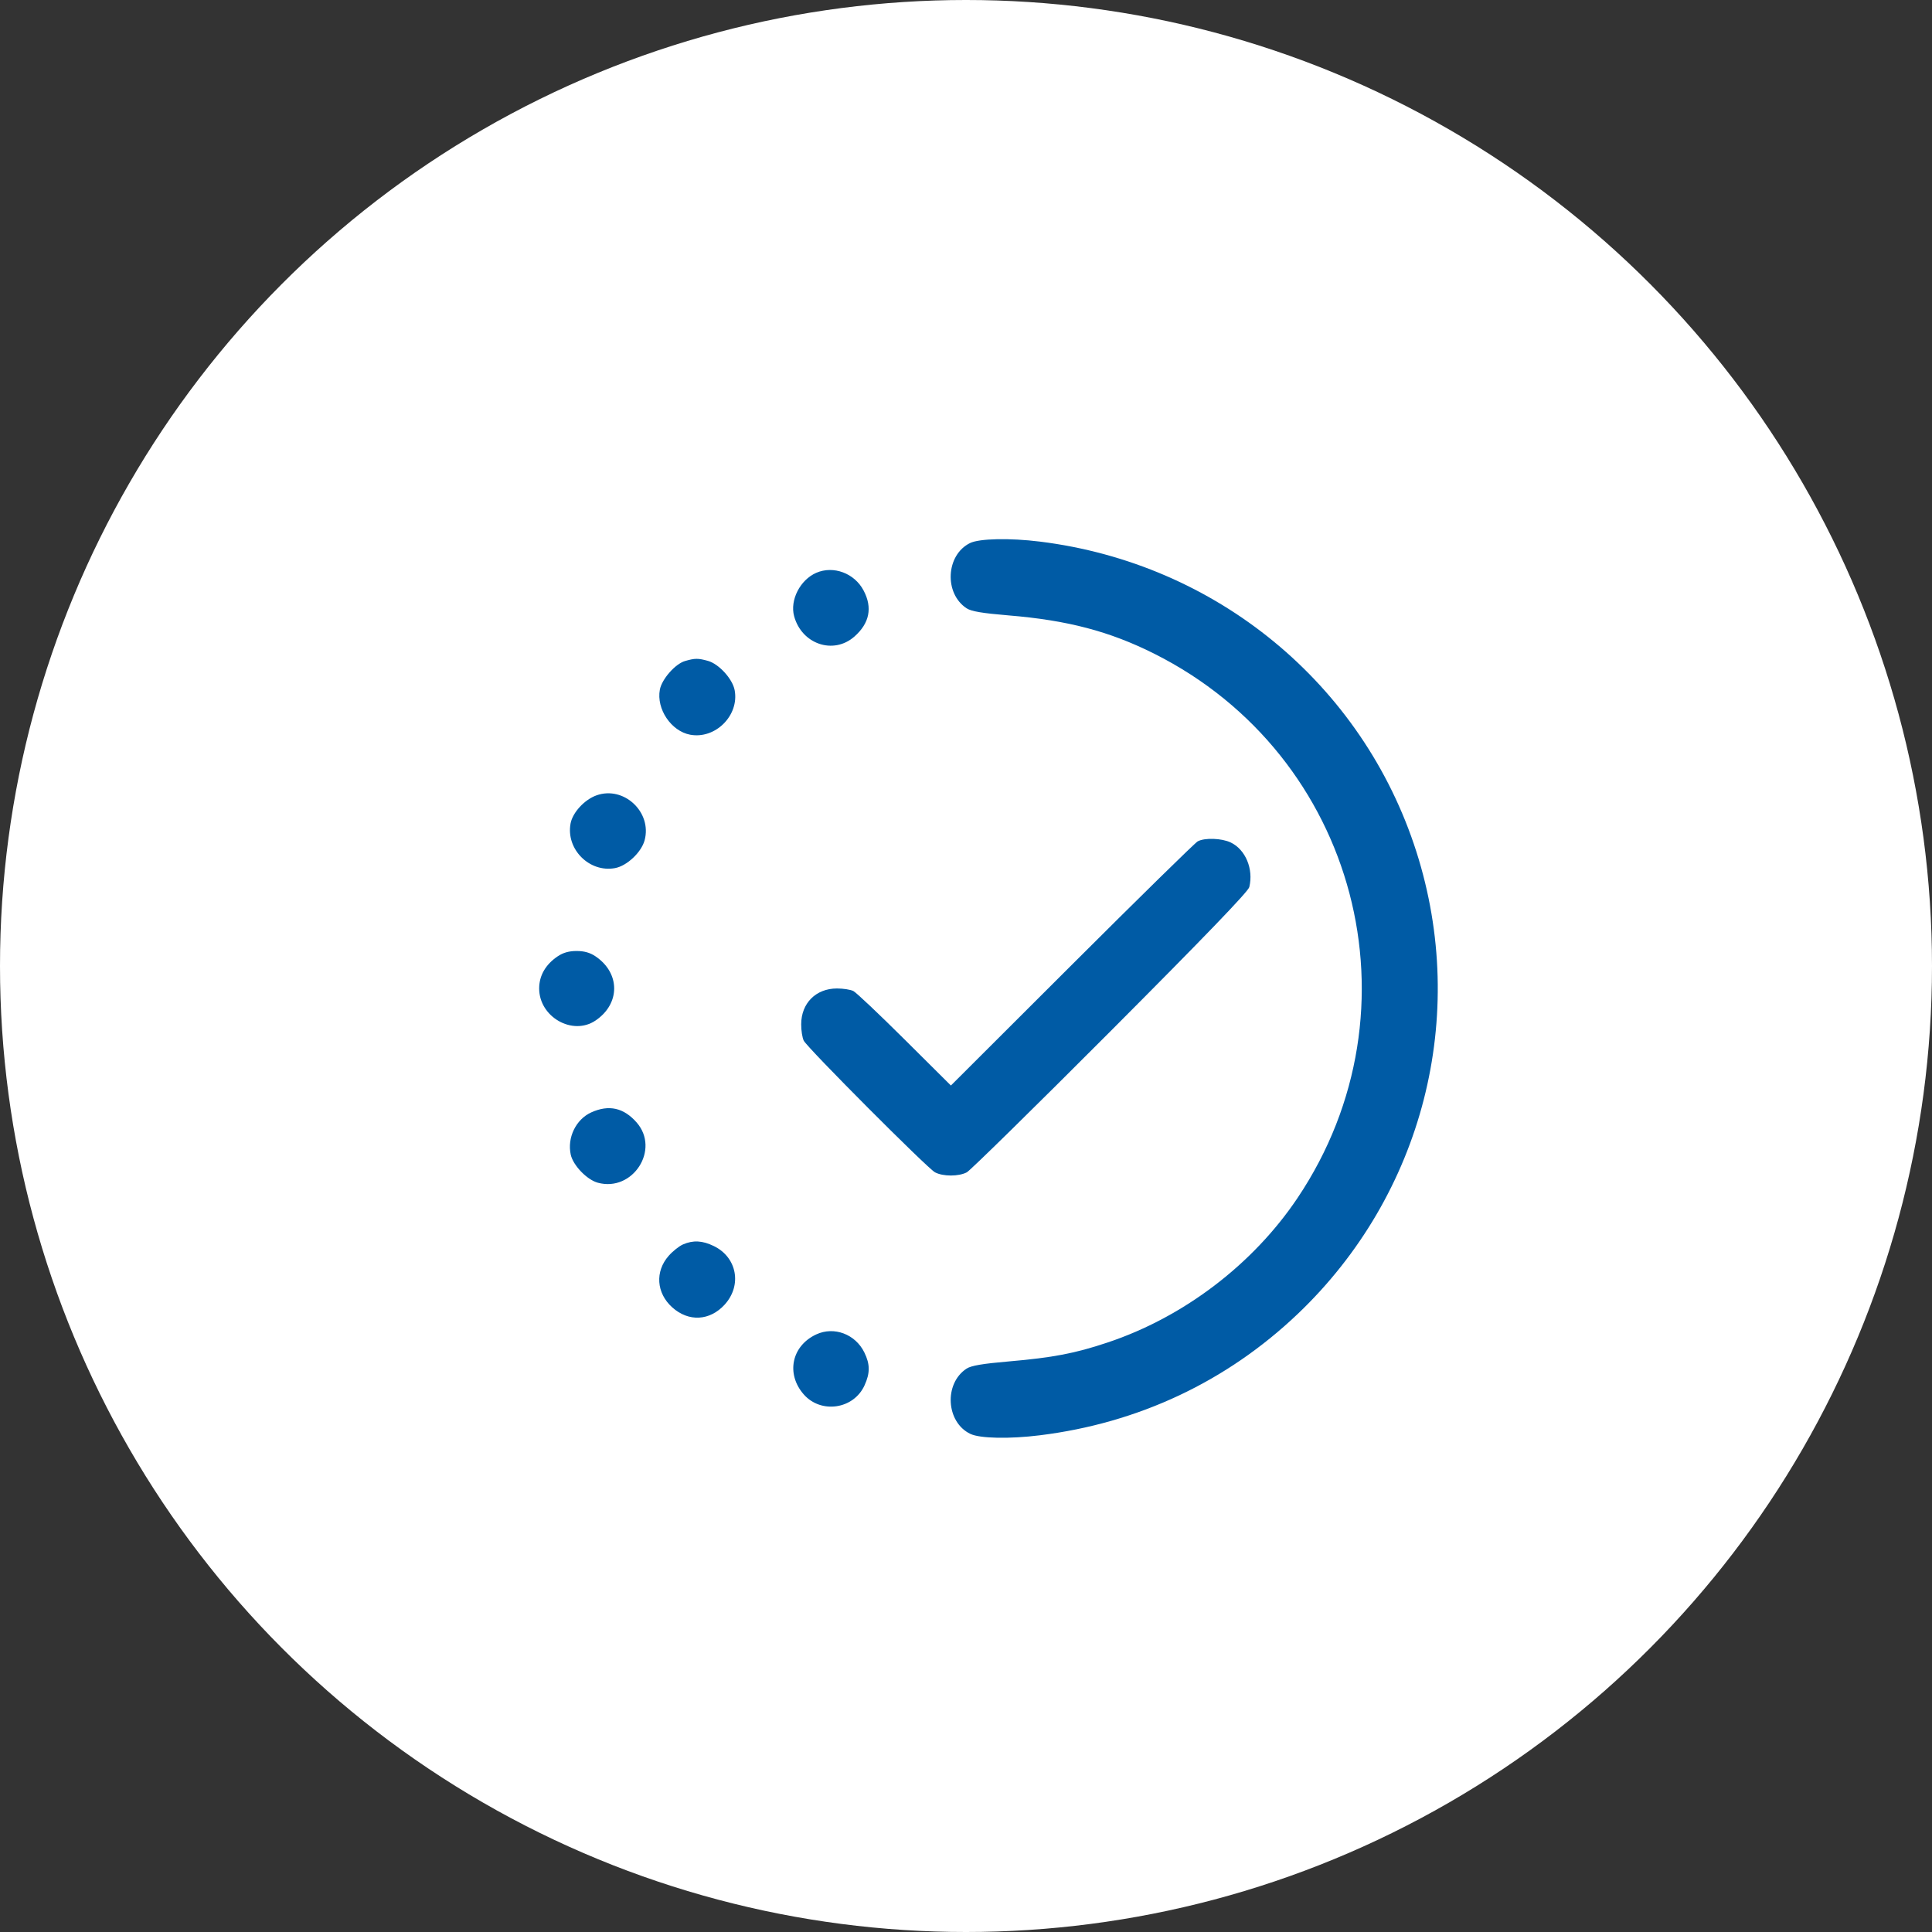 <svg width="43" height="43" viewBox="0 0 43 43" fill="none" xmlns="http://www.w3.org/2000/svg">
    <rect x="0" y="0" width="43" height="43" fill="#333333" stroke="none"/>
    <circle cx="21.5" cy="21.5" r="21.5" fill="white"/>
    <path fill-rule="evenodd" clip-rule="evenodd" d="M21.589 12.087C21.052 12.351 21.008 13.207 21.514 13.539C21.618 13.607 21.861 13.648 22.449 13.697C23.761 13.805 24.699 14.052 25.691 14.55C30.207 16.817 31.694 22.467 28.879 26.663C27.887 28.141 26.342 29.317 24.647 29.881C23.927 30.122 23.434 30.216 22.462 30.3C21.869 30.351 21.615 30.394 21.513 30.461C21.004 30.794 21.055 31.656 21.598 31.914C21.811 32.016 22.47 32.029 23.143 31.945C25.337 31.674 27.302 30.749 28.882 29.245C31.673 26.588 32.693 22.611 31.523 18.953C30.329 15.221 27.073 12.54 23.143 12.054C22.474 11.971 21.795 11.985 21.589 12.087ZM18.167 12.749C17.808 12.906 17.578 13.356 17.674 13.712C17.842 14.337 18.549 14.578 19.015 14.169C19.353 13.872 19.423 13.525 19.221 13.143C19.018 12.757 18.55 12.583 18.167 12.749ZM15.247 14.712C15.029 14.775 14.73 15.115 14.686 15.35C14.606 15.78 14.938 16.273 15.36 16.352C15.922 16.457 16.457 15.922 16.351 15.361C16.304 15.11 16 14.777 15.757 14.709C15.536 14.648 15.469 14.648 15.247 14.712ZM13.276 17.702C13.009 17.797 12.745 18.083 12.699 18.328C12.592 18.9 13.119 19.428 13.69 19.321C13.955 19.271 14.275 18.969 14.347 18.702C14.516 18.075 13.884 17.485 13.276 17.702ZM26.657 18.726C26.599 18.757 25.34 19.992 23.858 21.471L21.164 24.16L20.136 23.138C19.57 22.575 19.056 22.089 18.993 22.057C18.931 22.026 18.767 22 18.629 22C18.16 22 17.832 22.328 17.832 22.797C17.831 22.935 17.857 23.099 17.889 23.162C17.971 23.324 20.64 26.002 20.81 26.092C20.99 26.187 21.337 26.187 21.518 26.092C21.595 26.051 23.033 24.639 24.714 22.954C26.811 20.851 27.781 19.844 27.805 19.744C27.903 19.343 27.721 18.907 27.392 18.751C27.189 18.654 26.811 18.642 26.657 18.726ZM12.412 21.285C12.143 21.466 12 21.714 12 22C12 22.635 12.743 23.059 13.254 22.714C13.808 22.341 13.808 21.658 13.254 21.285C13.133 21.203 13.002 21.166 12.833 21.166C12.665 21.166 12.533 21.203 12.412 21.285ZM13.16 24.758C12.818 24.913 12.62 25.321 12.703 25.699C12.756 25.939 13.065 26.259 13.307 26.324C14.086 26.534 14.697 25.584 14.169 24.982C13.881 24.654 13.551 24.581 13.16 24.758ZM15.201 27.697C15.115 27.735 14.971 27.849 14.883 27.95C14.575 28.299 14.608 28.778 14.96 29.096C15.325 29.426 15.8 29.4 16.131 29.034C16.519 28.604 16.403 27.983 15.887 27.733C15.632 27.609 15.427 27.599 15.201 27.697ZM18.166 29.7C17.618 29.955 17.489 30.579 17.889 31.035C18.274 31.473 19.001 31.365 19.242 30.833C19.367 30.558 19.366 30.365 19.238 30.102C19.038 29.693 18.563 29.515 18.166 29.7Z" fill="#005BA5"/>
</svg>
